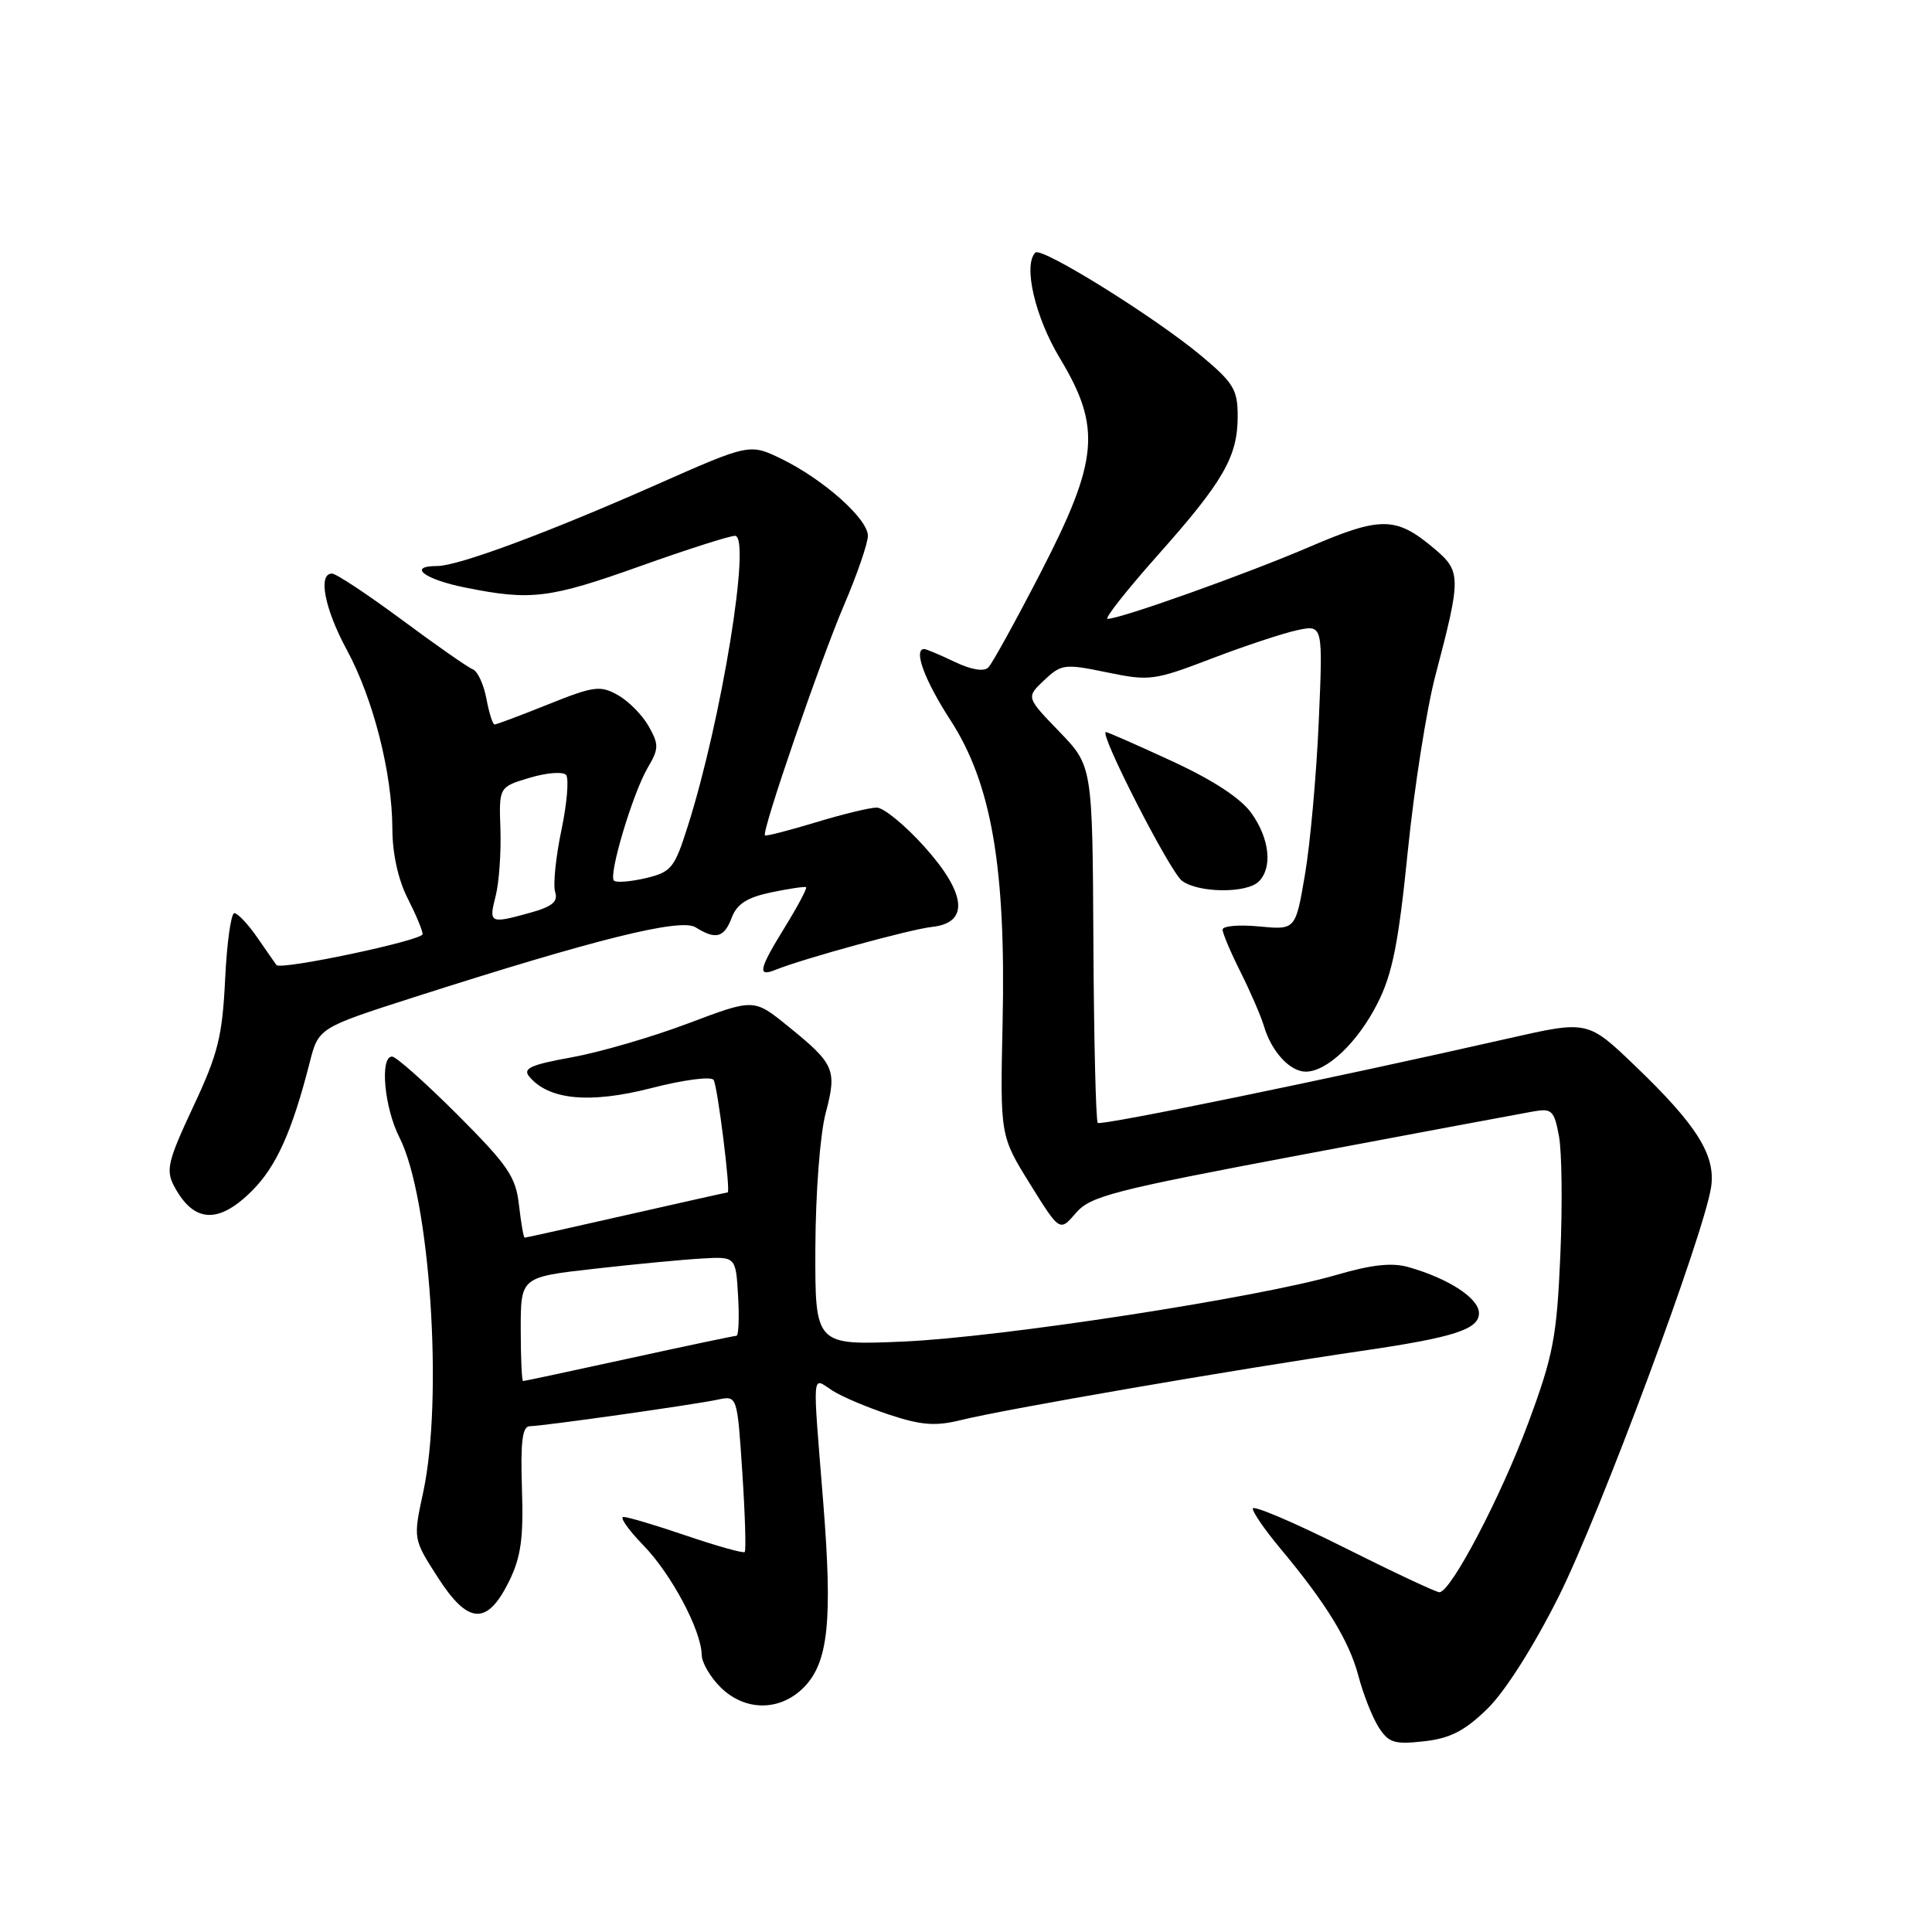 <?xml version="1.0" encoding="UTF-8" standalone="no"?>
<!DOCTYPE svg PUBLIC "-//W3C//DTD SVG 1.1//EN" "http://www.w3.org/Graphics/SVG/1.1/DTD/svg11.dtd" >
<svg xmlns="http://www.w3.org/2000/svg" xmlns:xlink="http://www.w3.org/1999/xlink" version="1.1" viewBox="0 0 256 256">
 <g >
 <path fill="currentColor"
d=" M 197.10 226.41 C 199.44 224.12 203.22 218.16 206.54 211.54 C 211.98 200.67 225.80 163.55 226.73 157.29 C 227.36 153.10 224.86 149.10 216.73 141.30 C 210.39 135.21 210.39 135.21 199.94 137.58 C 176.43 142.92 145.87 149.20 145.46 148.79 C 145.21 148.55 144.95 137.81 144.88 124.92 C 144.76 101.50 144.76 101.50 140.36 96.94 C 135.96 92.39 135.96 92.39 138.36 90.13 C 140.64 87.99 141.06 87.93 146.67 89.09 C 152.31 90.26 152.92 90.18 160.53 87.27 C 164.92 85.59 170.03 83.90 171.90 83.50 C 175.30 82.78 175.30 82.78 174.74 95.64 C 174.43 102.71 173.61 111.81 172.92 115.86 C 171.67 123.22 171.67 123.22 166.84 122.76 C 164.18 122.50 162.00 122.69 162.00 123.18 C 162.00 123.67 163.07 126.19 164.37 128.78 C 165.67 131.38 167.08 134.62 167.49 136.00 C 168.49 139.36 170.93 142.00 173.02 142.00 C 175.83 142.00 179.91 138.12 182.53 132.94 C 184.50 129.06 185.31 125.00 186.54 112.79 C 187.39 104.38 189.04 93.90 190.20 89.50 C 193.64 76.43 193.63 75.71 190.01 72.66 C 184.97 68.42 182.98 68.40 173.50 72.47 C 165.15 76.06 148.48 82.00 146.77 82.00 C 146.29 82.00 149.27 78.23 153.37 73.61 C 162.12 63.78 164.00 60.51 164.00 55.14 C 164.00 51.64 163.45 50.72 159.20 47.17 C 153.10 42.06 138.00 32.66 137.19 33.47 C 135.55 35.12 137.14 41.99 140.44 47.47 C 145.96 56.64 145.58 60.94 137.95 75.76 C 134.62 82.21 131.48 87.92 130.96 88.44 C 130.37 89.03 128.69 88.75 126.48 87.69 C 124.53 86.76 122.72 86.00 122.47 86.00 C 120.98 86.00 122.51 90.14 125.94 95.43 C 131.38 103.82 133.30 114.95 132.85 135.50 C 132.52 150.50 132.52 150.50 136.47 156.86 C 140.42 163.22 140.42 163.22 142.56 160.73 C 144.48 158.49 147.48 157.72 172.60 152.99 C 187.94 150.10 201.71 147.53 203.19 147.27 C 205.62 146.84 205.94 147.14 206.57 150.54 C 206.96 152.61 207.04 159.74 206.75 166.40 C 206.28 177.17 205.82 179.60 202.52 188.50 C 198.90 198.28 192.26 210.95 190.73 210.98 C 190.31 210.99 184.58 208.30 177.98 204.99 C 171.39 201.69 166.00 199.40 166.00 199.90 C 166.00 200.40 167.62 202.75 169.60 205.12 C 175.72 212.44 178.76 217.41 179.99 222.04 C 180.63 224.49 181.85 227.57 182.68 228.87 C 184.01 230.94 184.77 231.17 188.69 230.73 C 192.17 230.34 194.07 229.36 197.10 226.41 Z  M 106.47 223.63 C 109.76 220.33 110.34 214.83 109.08 199.04 C 107.65 181.20 107.55 182.47 110.25 184.23 C 111.49 185.04 114.89 186.48 117.82 187.45 C 122.09 188.86 123.95 189.00 127.32 188.17 C 133.17 186.72 163.77 181.44 180.45 179.00 C 192.68 177.21 195.97 176.15 195.97 174.00 C 195.97 172.04 191.99 169.43 186.67 167.91 C 184.47 167.27 181.78 167.56 177.06 168.94 C 166.75 171.95 132.69 177.19 119.75 177.76 C 108.00 178.27 108.00 178.27 108.04 165.39 C 108.07 158.09 108.66 150.33 109.40 147.51 C 110.93 141.71 110.62 141.00 104.33 135.91 C 99.89 132.32 99.89 132.32 91.20 135.60 C 86.41 137.41 79.47 139.43 75.76 140.10 C 70.32 141.08 69.23 141.58 70.13 142.65 C 72.70 145.75 78.13 146.27 86.26 144.19 C 90.60 143.07 94.25 142.60 94.56 143.10 C 95.09 143.96 96.84 158.00 96.42 158.00 C 96.31 158.00 90.27 159.35 83.00 161.00 C 75.73 162.65 69.67 164.00 69.52 164.00 C 69.38 164.00 69.04 162.06 68.77 159.69 C 68.35 155.92 67.33 154.43 60.60 147.69 C 56.37 143.46 52.48 140.00 51.95 140.00 C 50.30 140.00 50.92 146.78 52.93 150.72 C 56.98 158.66 58.76 185.24 56.08 197.71 C 54.74 203.92 54.74 203.92 58.01 209.01 C 62.04 215.29 64.56 215.42 67.47 209.50 C 69.03 206.32 69.38 203.81 69.16 197.25 C 68.96 191.01 69.21 189.00 70.20 188.98 C 71.99 188.96 91.90 186.14 95.10 185.46 C 97.69 184.91 97.69 184.91 98.36 195.11 C 98.73 200.71 98.87 205.46 98.68 205.65 C 98.49 205.84 95.03 204.87 90.99 203.50 C 86.95 202.12 83.19 201.00 82.62 201.00 C 82.06 201.00 83.24 202.69 85.24 204.75 C 88.96 208.57 92.94 216.05 92.98 219.30 C 92.99 220.28 94.10 222.20 95.45 223.55 C 98.67 226.76 103.30 226.79 106.47 223.63 Z  M 33.43 157.75 C 36.63 154.54 38.71 149.89 41.02 140.85 C 42.20 136.20 42.20 136.20 54.85 132.14 C 78.91 124.43 90.18 121.63 92.16 122.87 C 94.86 124.56 95.95 124.26 96.97 121.57 C 97.66 119.77 99.01 118.91 102.20 118.24 C 104.56 117.75 106.64 117.44 106.81 117.56 C 106.98 117.68 105.74 120.02 104.06 122.75 C 100.54 128.46 100.31 129.49 102.75 128.51 C 106.44 127.02 120.64 123.13 123.50 122.82 C 128.46 122.29 128.08 118.41 122.46 112.16 C 119.90 109.32 117.07 107.00 116.16 107.01 C 115.25 107.01 111.60 107.90 108.05 108.98 C 104.51 110.05 101.49 110.83 101.36 110.69 C 100.89 110.23 108.70 87.50 111.85 80.15 C 113.58 76.10 115.00 71.98 115.00 71.00 C 115.00 68.75 109.11 63.52 103.56 60.81 C 99.33 58.76 99.33 58.76 86.92 64.25 C 72.49 70.63 60.70 75.00 57.94 75.00 C 53.92 75.00 56.22 76.77 61.67 77.86 C 70.36 79.61 72.80 79.31 84.88 75.00 C 91.04 72.80 96.68 71.00 97.39 71.00 C 99.58 71.00 95.62 95.37 91.13 109.49 C 89.37 115.04 88.96 115.55 85.56 116.36 C 83.54 116.83 81.65 116.98 81.35 116.69 C 80.60 115.94 83.85 105.09 85.83 101.72 C 87.31 99.21 87.32 98.66 85.96 96.24 C 85.13 94.76 83.29 92.90 81.88 92.11 C 79.54 90.79 78.71 90.90 72.64 93.33 C 68.98 94.80 65.78 96.00 65.53 96.00 C 65.29 96.00 64.80 94.46 64.45 92.57 C 64.09 90.68 63.29 88.94 62.65 88.69 C 62.02 88.45 57.78 85.49 53.24 82.12 C 48.70 78.76 44.54 76.00 43.99 76.00 C 42.10 76.00 43.01 80.67 45.96 86.12 C 49.46 92.58 51.96 102.41 51.99 109.79 C 51.99 113.08 52.76 116.56 54.00 119.00 C 55.10 121.16 56.00 123.31 56.00 123.78 C 56.00 124.61 37.16 128.59 36.63 127.87 C 36.48 127.66 35.34 126.04 34.11 124.25 C 32.87 122.46 31.50 121.00 31.05 121.00 C 30.61 121.00 30.06 124.95 29.83 129.77 C 29.46 137.35 28.89 139.65 25.60 146.65 C 22.26 153.78 21.95 155.04 23.05 157.13 C 25.65 162.06 28.95 162.25 33.43 157.75 Z  M 166.80 116.80 C 168.64 114.96 168.23 111.13 165.83 107.76 C 164.41 105.77 160.76 103.38 155.31 100.86 C 150.72 98.74 146.77 97.00 146.54 97.00 C 145.55 97.00 155.04 115.56 156.63 116.72 C 158.84 118.34 165.21 118.39 166.80 116.80 Z  M 69.00 176.11 C 69.00 169.22 69.00 169.22 78.75 168.12 C 84.11 167.51 90.53 166.90 93.00 166.76 C 97.50 166.50 97.50 166.50 97.80 171.75 C 97.97 174.64 97.87 177.00 97.58 177.00 C 97.30 177.00 90.89 178.35 83.34 180.00 C 75.79 181.65 69.47 183.00 69.31 183.00 C 69.14 183.00 69.00 179.90 69.00 176.11 Z  M 65.67 118.75 C 66.13 116.96 66.41 112.98 66.31 109.89 C 66.11 104.28 66.11 104.28 70.18 103.06 C 72.42 102.39 74.58 102.22 75.00 102.67 C 75.41 103.13 75.14 106.42 74.39 110.00 C 73.64 113.57 73.27 117.26 73.56 118.19 C 73.97 119.47 73.18 120.13 70.30 120.93 C 64.90 122.43 64.75 122.36 65.67 118.75 Z "/>
</g>
</svg>